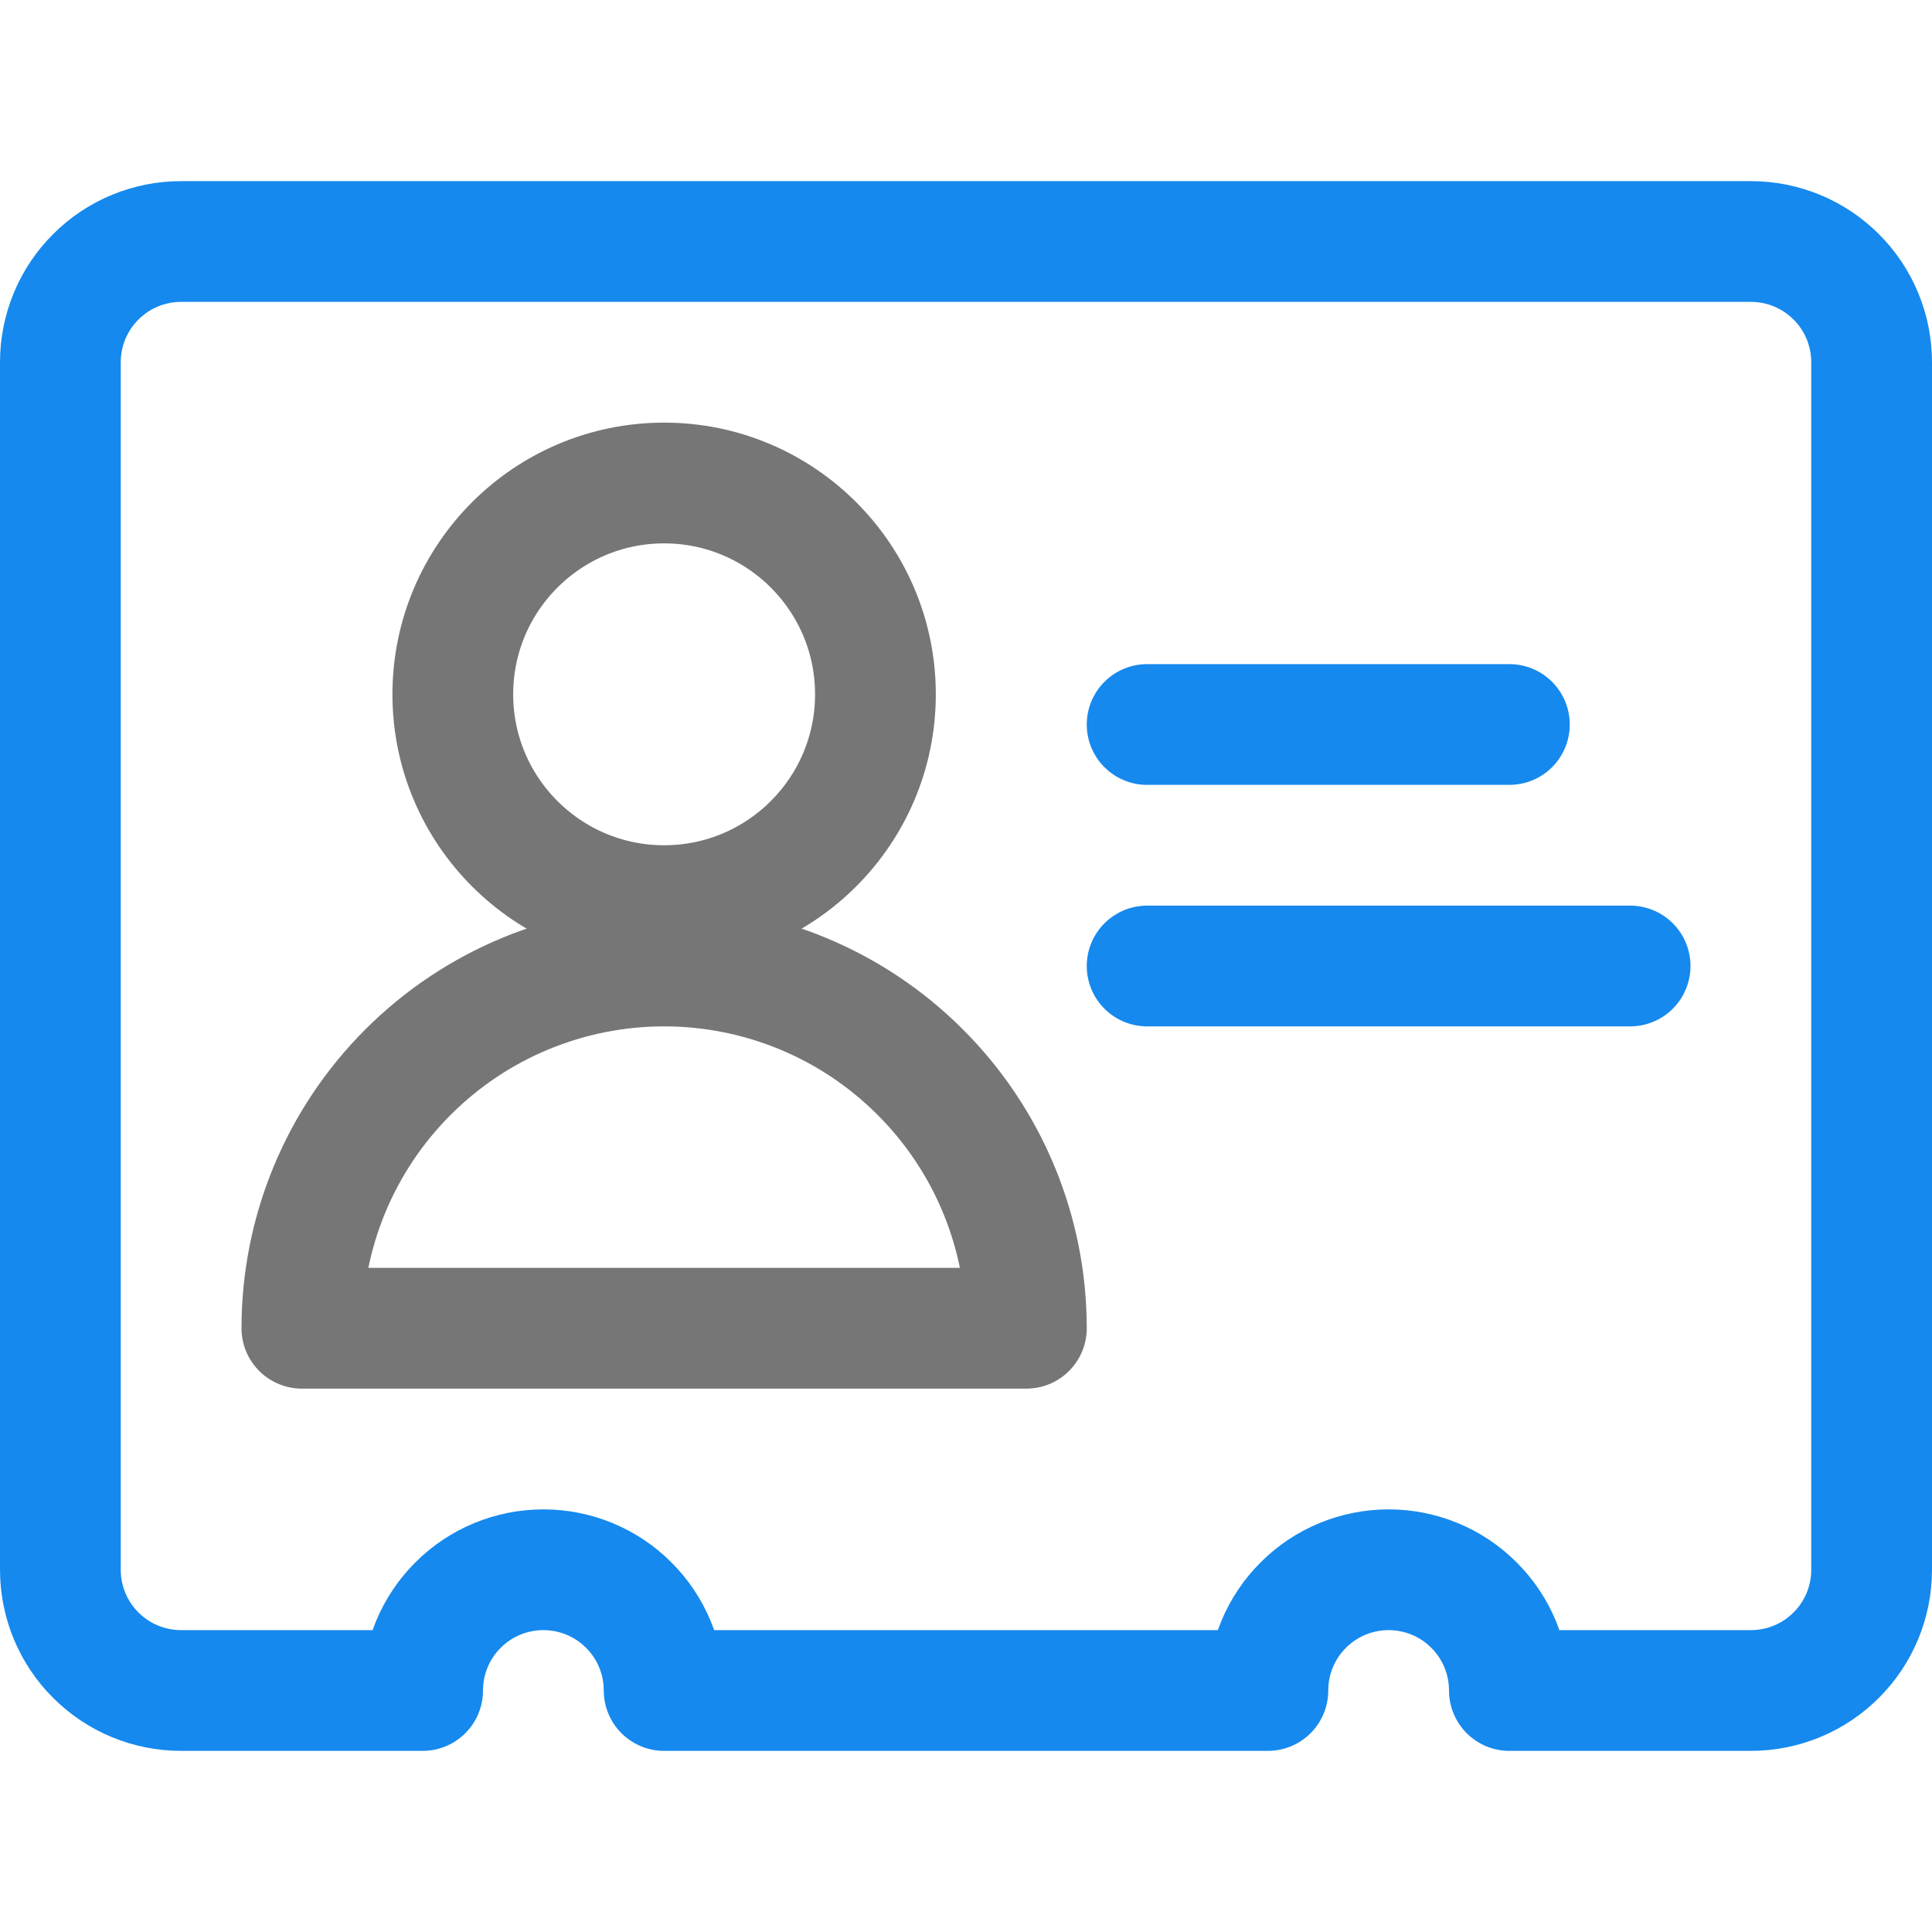 <svg width="16" height="16" viewBox="0 0 16 16" fill="none" xmlns="http://www.w3.org/2000/svg">
<path d="M5.5 7.5C6.466 7.5 7.25 6.716 7.25 5.75C7.25 4.784 6.466 4 5.5 4C4.534 4 3.75 4.784 3.75 5.75C3.75 6.716 4.534 7.5 5.5 7.5Z" stroke="#767676" stroke-linecap="round" stroke-linejoin="round"/>
<path d="M2.5 11C2.5 10.204 2.816 9.441 3.379 8.879C3.941 8.316 4.704 8 5.5 8C6.296 8 7.059 8.316 7.621 8.879C8.184 9.441 8.5 10.204 8.5 11H2.5Z" stroke="#767676" stroke-linecap="round" stroke-linejoin="round"/>
<path d="M9.5 6H12.5" stroke="#1589EE" stroke-linecap="round" stroke-linejoin="round"/>
<path d="M9.5 8H13.5" stroke="#1589EE" stroke-linecap="round" stroke-linejoin="round"/>
<path d="M14.5 2H1.5C1.235 2 0.98 2.105 0.793 2.293C0.605 2.48 0.5 2.735 0.5 3V13C0.5 13.265 0.605 13.52 0.793 13.707C0.98 13.895 1.235 14 1.5 14H3.5C3.5 13.735 3.605 13.48 3.793 13.293C3.98 13.105 4.235 13 4.5 13C4.765 13 5.02 13.105 5.207 13.293C5.395 13.48 5.5 13.735 5.5 14H10.5C10.5 13.735 10.605 13.48 10.793 13.293C10.98 13.105 11.235 13 11.5 13C11.765 13 12.02 13.105 12.207 13.293C12.395 13.48 12.5 13.735 12.5 14H14.5C14.765 14 15.02 13.895 15.207 13.707C15.395 13.52 15.5 13.265 15.5 13V3C15.5 2.735 15.395 2.48 15.207 2.293C15.02 2.105 14.765 2 14.5 2Z" stroke="#1589EE" stroke-linecap="round" stroke-linejoin="round"/>
</svg>
